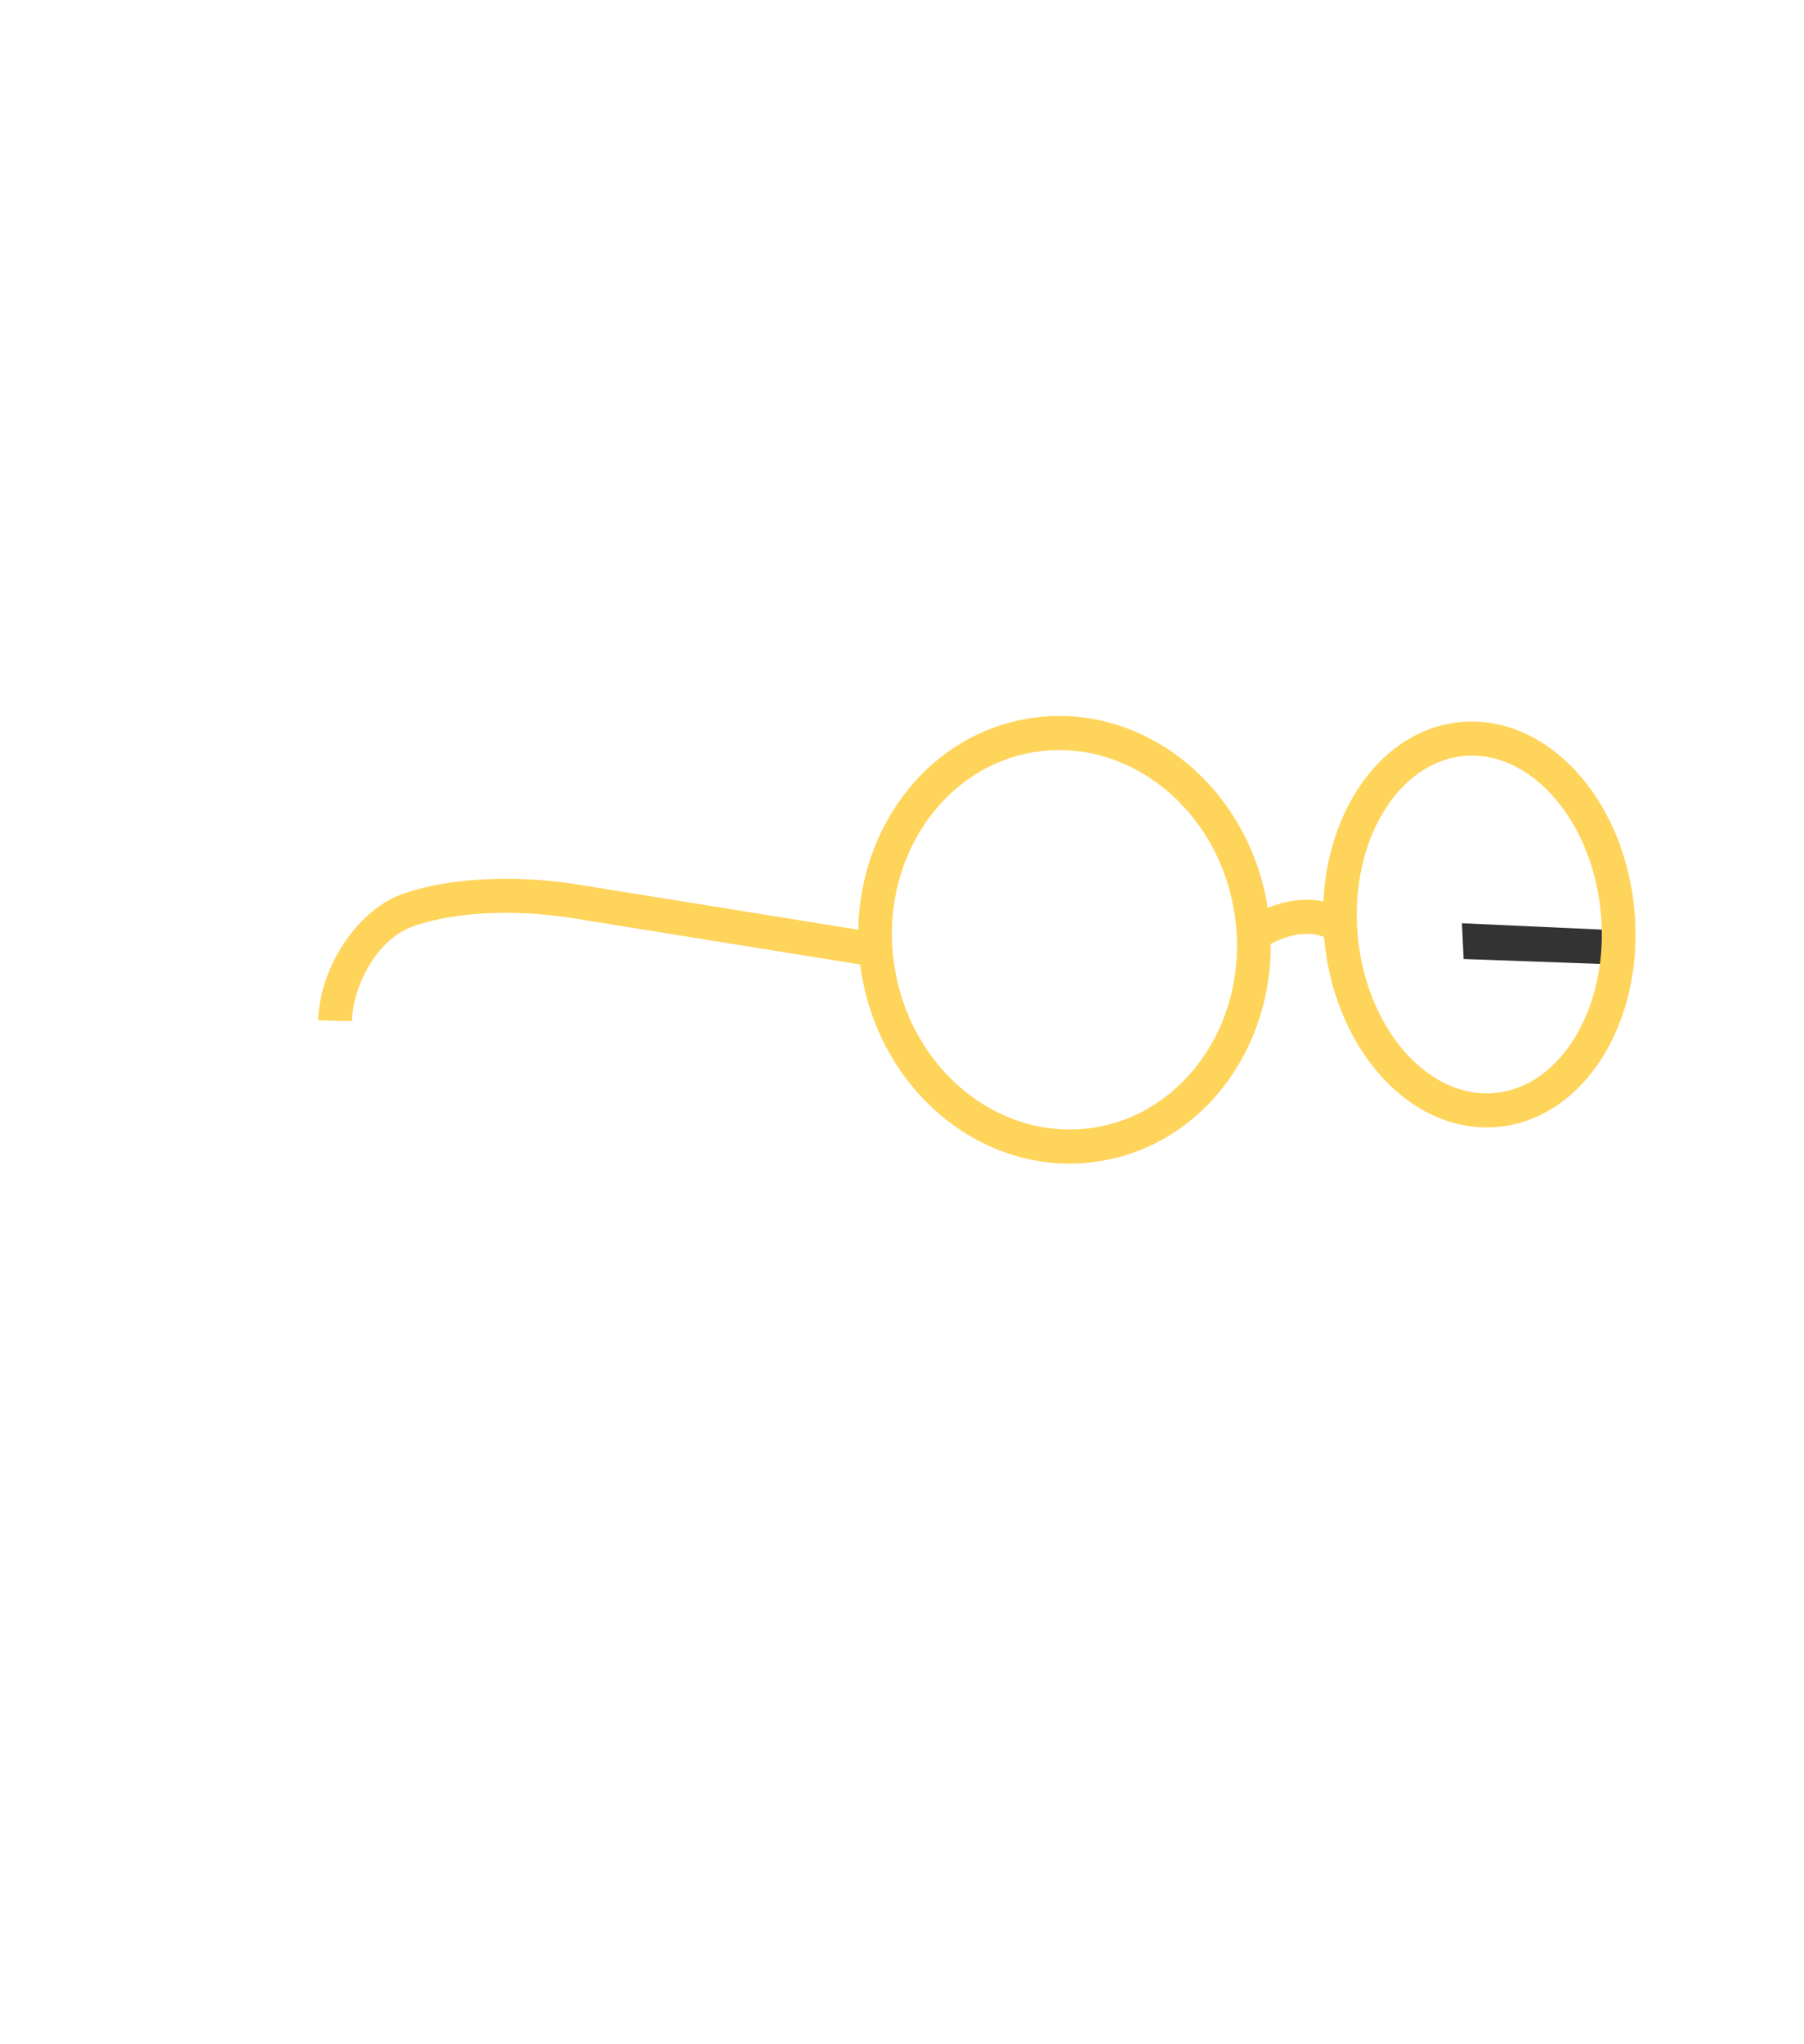 <svg width="1661" height="1881" viewBox="0 0 1661 1881" fill="none" xmlns="http://www.w3.org/2000/svg">
    <path fill-rule="evenodd" clip-rule="evenodd"
        d="M1501.36 888.029L1347.6 882.502L1346.04 849.585L1502.06 856.687L1501.36 888.029Z" fill="#333333" />
    <path fill-rule="evenodd" clip-rule="evenodd"
        d="M952.882 691.987C867.614 705.422 808.391 792.804 823.612 889.468C838.833 986.133 922.041 1051.07 1007.31 1037.64C1092.58 1024.2 1151.8 936.82 1136.58 840.156C1121.36 743.491 1038.15 678.552 952.882 691.987ZM790.234 855.56C791.862 759.48 855.732 675.558 948.005 661.019C1052.52 644.551 1149.71 723.989 1167.24 835.325C1167.24 835.347 1167.25 835.369 1167.25 835.391C1170.48 834.092 1173.99 832.842 1177.75 831.751C1189.15 828.433 1203.52 826.399 1218.47 829.521C1220.38 790.338 1231.77 754.36 1250.3 725.947C1273.35 690.627 1308.04 666.306 1349.3 664.147C1390.49 661.991 1428.12 682.458 1455.75 714.948C1483.39 747.449 1501.81 792.717 1505.31 842.997C1508.81 893.275 1496.81 940.237 1473.79 975.528C1450.75 1010.85 1416.05 1035.17 1374.8 1037.33C1333.61 1039.48 1295.97 1019.02 1268.34 986.527C1241.41 954.858 1223.23 911.066 1219.08 862.327C1208.33 857.93 1196.94 858.811 1186.42 861.87C1179.87 863.776 1174.15 866.416 1169.98 868.65C1170.71 966.973 1106.19 1053.79 1012.18 1068.6C907.671 1085.07 810.481 1005.64 792.95 894.299C792.596 892.053 792.277 889.809 791.993 887.568L521.087 843.916C470.265 836.884 419.537 839.217 382.074 851.799C344.495 864.419 324.662 910.847 324.066 939.679L293.025 938.932C294.016 890.996 328.817 836.623 372.196 822.055C415.65 807.462 471.584 805.422 525.391 812.889L525.558 812.912L790.234 855.56ZM1276.25 743.239C1257.33 772.237 1246.68 812.241 1249.75 856.372C1252.82 900.499 1268.96 939.204 1291.87 966.151C1314.8 993.109 1343.72 1007.56 1373.1 1006.03C1402.42 1004.49 1428.94 987.204 1447.84 958.235C1466.76 929.238 1477.41 889.233 1474.34 845.103C1471.27 800.976 1455.13 762.271 1432.22 735.324C1409.29 708.366 1380.38 693.91 1350.99 695.448C1321.68 696.982 1295.15 714.27 1276.25 743.239Z"
        fill="#FFD45B" />
</svg>